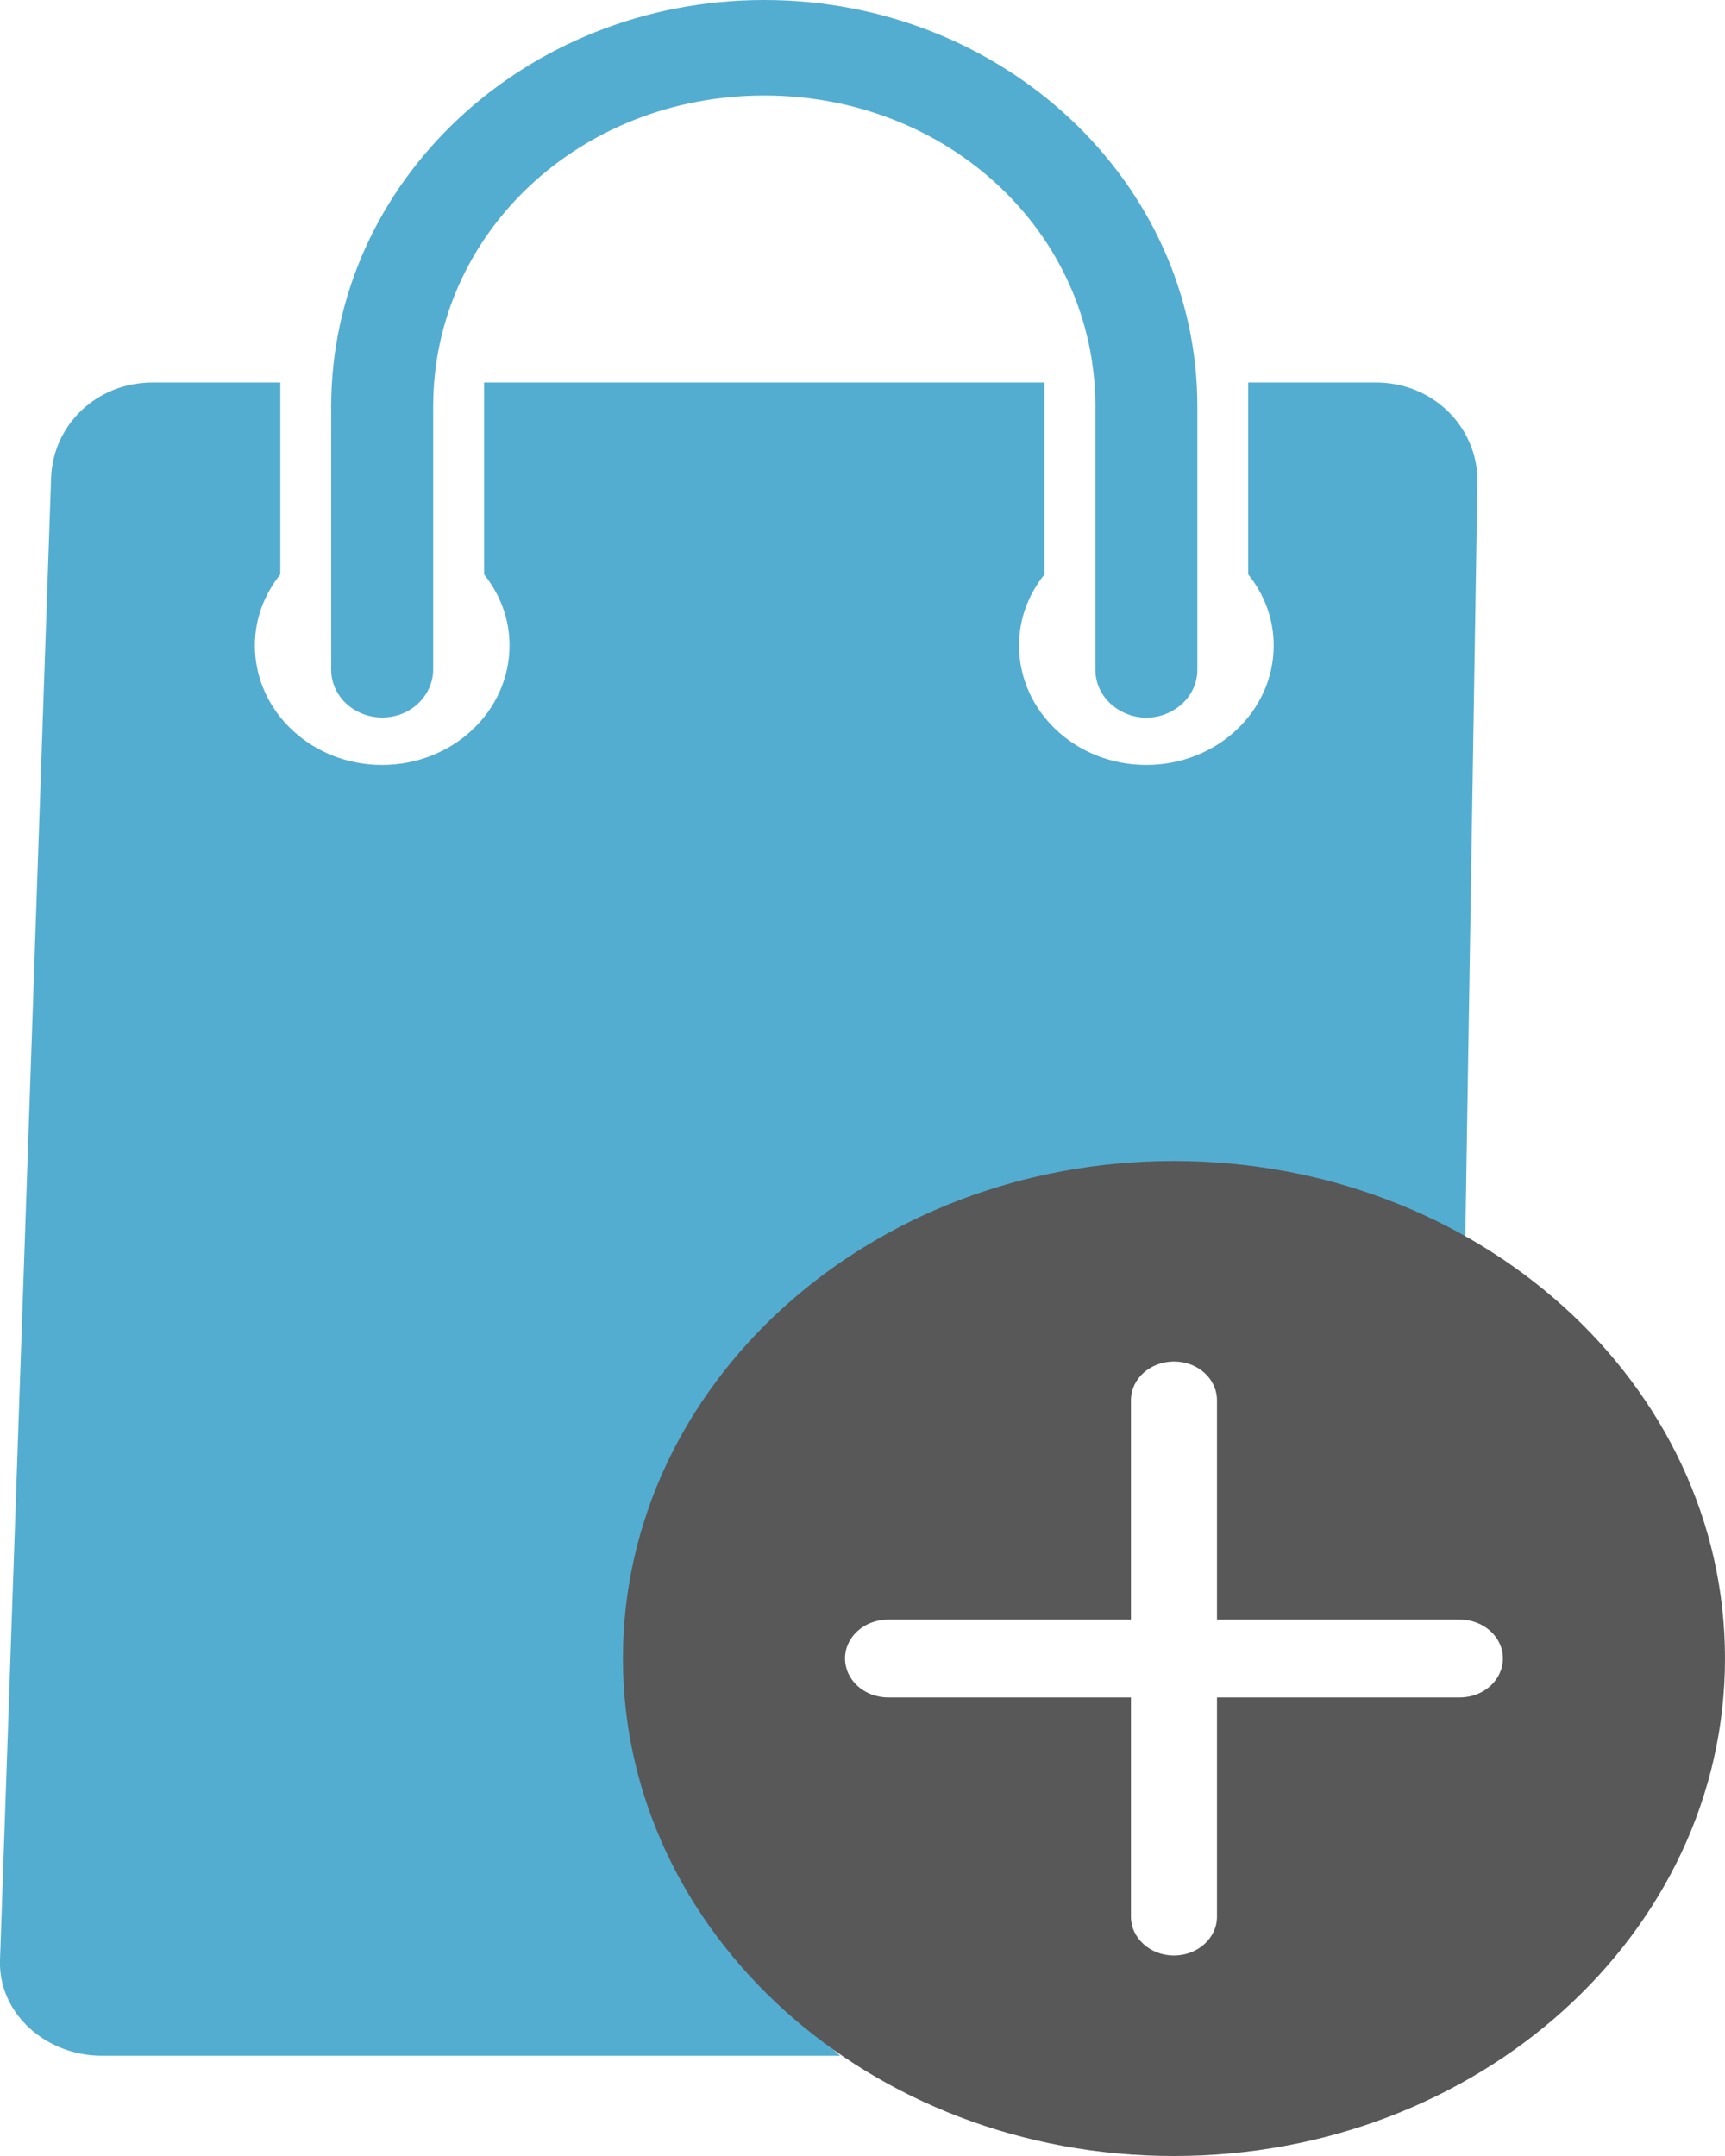 <?xml version="1.0" encoding="UTF-8"?>
<svg width="8px" height="10px" viewBox="0 0 8 10" version="1.1" xmlns="http://www.w3.org/2000/svg" xmlns:xlink="http://www.w3.org/1999/xlink">
    <!-- Generator: Sketch 43.1 (39012) - http://www.bohemiancoding.com/sketch -->
    <title>cash invest  copy 36</title>
    <desc>Created with Sketch.</desc>
    <defs></defs>
    <g id="Page-1" stroke="none" stroke-width="1" fill="none" fill-rule="evenodd">
        <g id="cash-invest--copy-36" fill-rule="nonzero">
            <g id="Group-6">
                <path d="M3.544,2.52096071e-14 C2.436,2.52096071e-14 1.536,0.844 1.536,1.885 L1.536,3.104 C1.535,3.184 1.58,3.258 1.654,3.298 C1.727,3.338 1.818,3.338 1.891,3.298 C1.964,3.258 2.009,3.184 2.009,3.104 L2.009,1.885 C2.009,1.082 2.689,0.443 3.544,0.443 C4.399,0.443 5.08,1.082 5.08,1.885 L5.08,3.104 C5.079,3.184 5.124,3.258 5.198,3.298 C5.271,3.339 5.362,3.339 5.435,3.298 C5.509,3.258 5.554,3.184 5.553,3.104 L5.553,1.885 C5.553,0.844 4.653,0 3.544,0 L3.544,2.52096071e-14 Z M0.237,2.217 L0,9.092 C-0.008,9.337 0.211,9.535 0.473,9.535 L3.897,9.535 C3.491,9.211 3.279,7.968 3.323,7.573 C3.426,6.632 4.224,5.556 5.55,5.539 C5.771,5.536 6.477,5.935 6.788,6.221 L6.852,2.217 C6.844,1.972 6.641,1.774 6.38,1.774 L5.789,1.774 L5.789,2.664 C5.863,2.757 5.907,2.869 5.907,2.994 C5.907,3.3 5.643,3.548 5.316,3.548 C4.99,3.548 4.726,3.3 4.726,2.994 C4.726,2.869 4.77,2.757 4.844,2.664 L4.844,1.774 L2.245,1.774 L2.245,2.664 C2.319,2.757 2.363,2.869 2.363,2.994 C2.363,3.3 2.098,3.548 1.772,3.548 C1.446,3.548 1.182,3.3 1.182,2.994 C1.182,2.869 1.226,2.757 1.3,2.664 L1.3,1.774 L0.709,1.774 C0.447,1.774 0.245,1.972 0.237,2.217 Z" id="Shape" fill="#53ADD0"></path>
                <path d="M5.444,5.385 C4.033,5.385 2.889,6.418 2.889,7.692 C2.889,8.967 4.033,10 5.444,10 C6.856,10 8,8.967 8,7.692 C8,6.418 6.856,5.385 5.444,5.385 Z M6.77,7.873 L5.644,7.873 L5.644,8.89 C5.644,8.989 5.555,9.07 5.444,9.07 C5.334,9.07 5.245,8.989 5.245,8.89 L5.245,7.873 L4.119,7.873 C4.008,7.873 3.919,7.792 3.919,7.692 C3.919,7.593 4.008,7.512 4.119,7.512 L5.245,7.512 L5.245,6.495 C5.245,6.395 5.334,6.315 5.445,6.315 C5.555,6.315 5.644,6.395 5.644,6.495 L5.644,7.512 L6.77,7.512 C6.881,7.512 6.97,7.593 6.97,7.692 C6.97,7.792 6.881,7.873 6.77,7.873 Z" id="Shape" fill="#585858"></path>
            </g>
        </g>
    </g>
</svg>